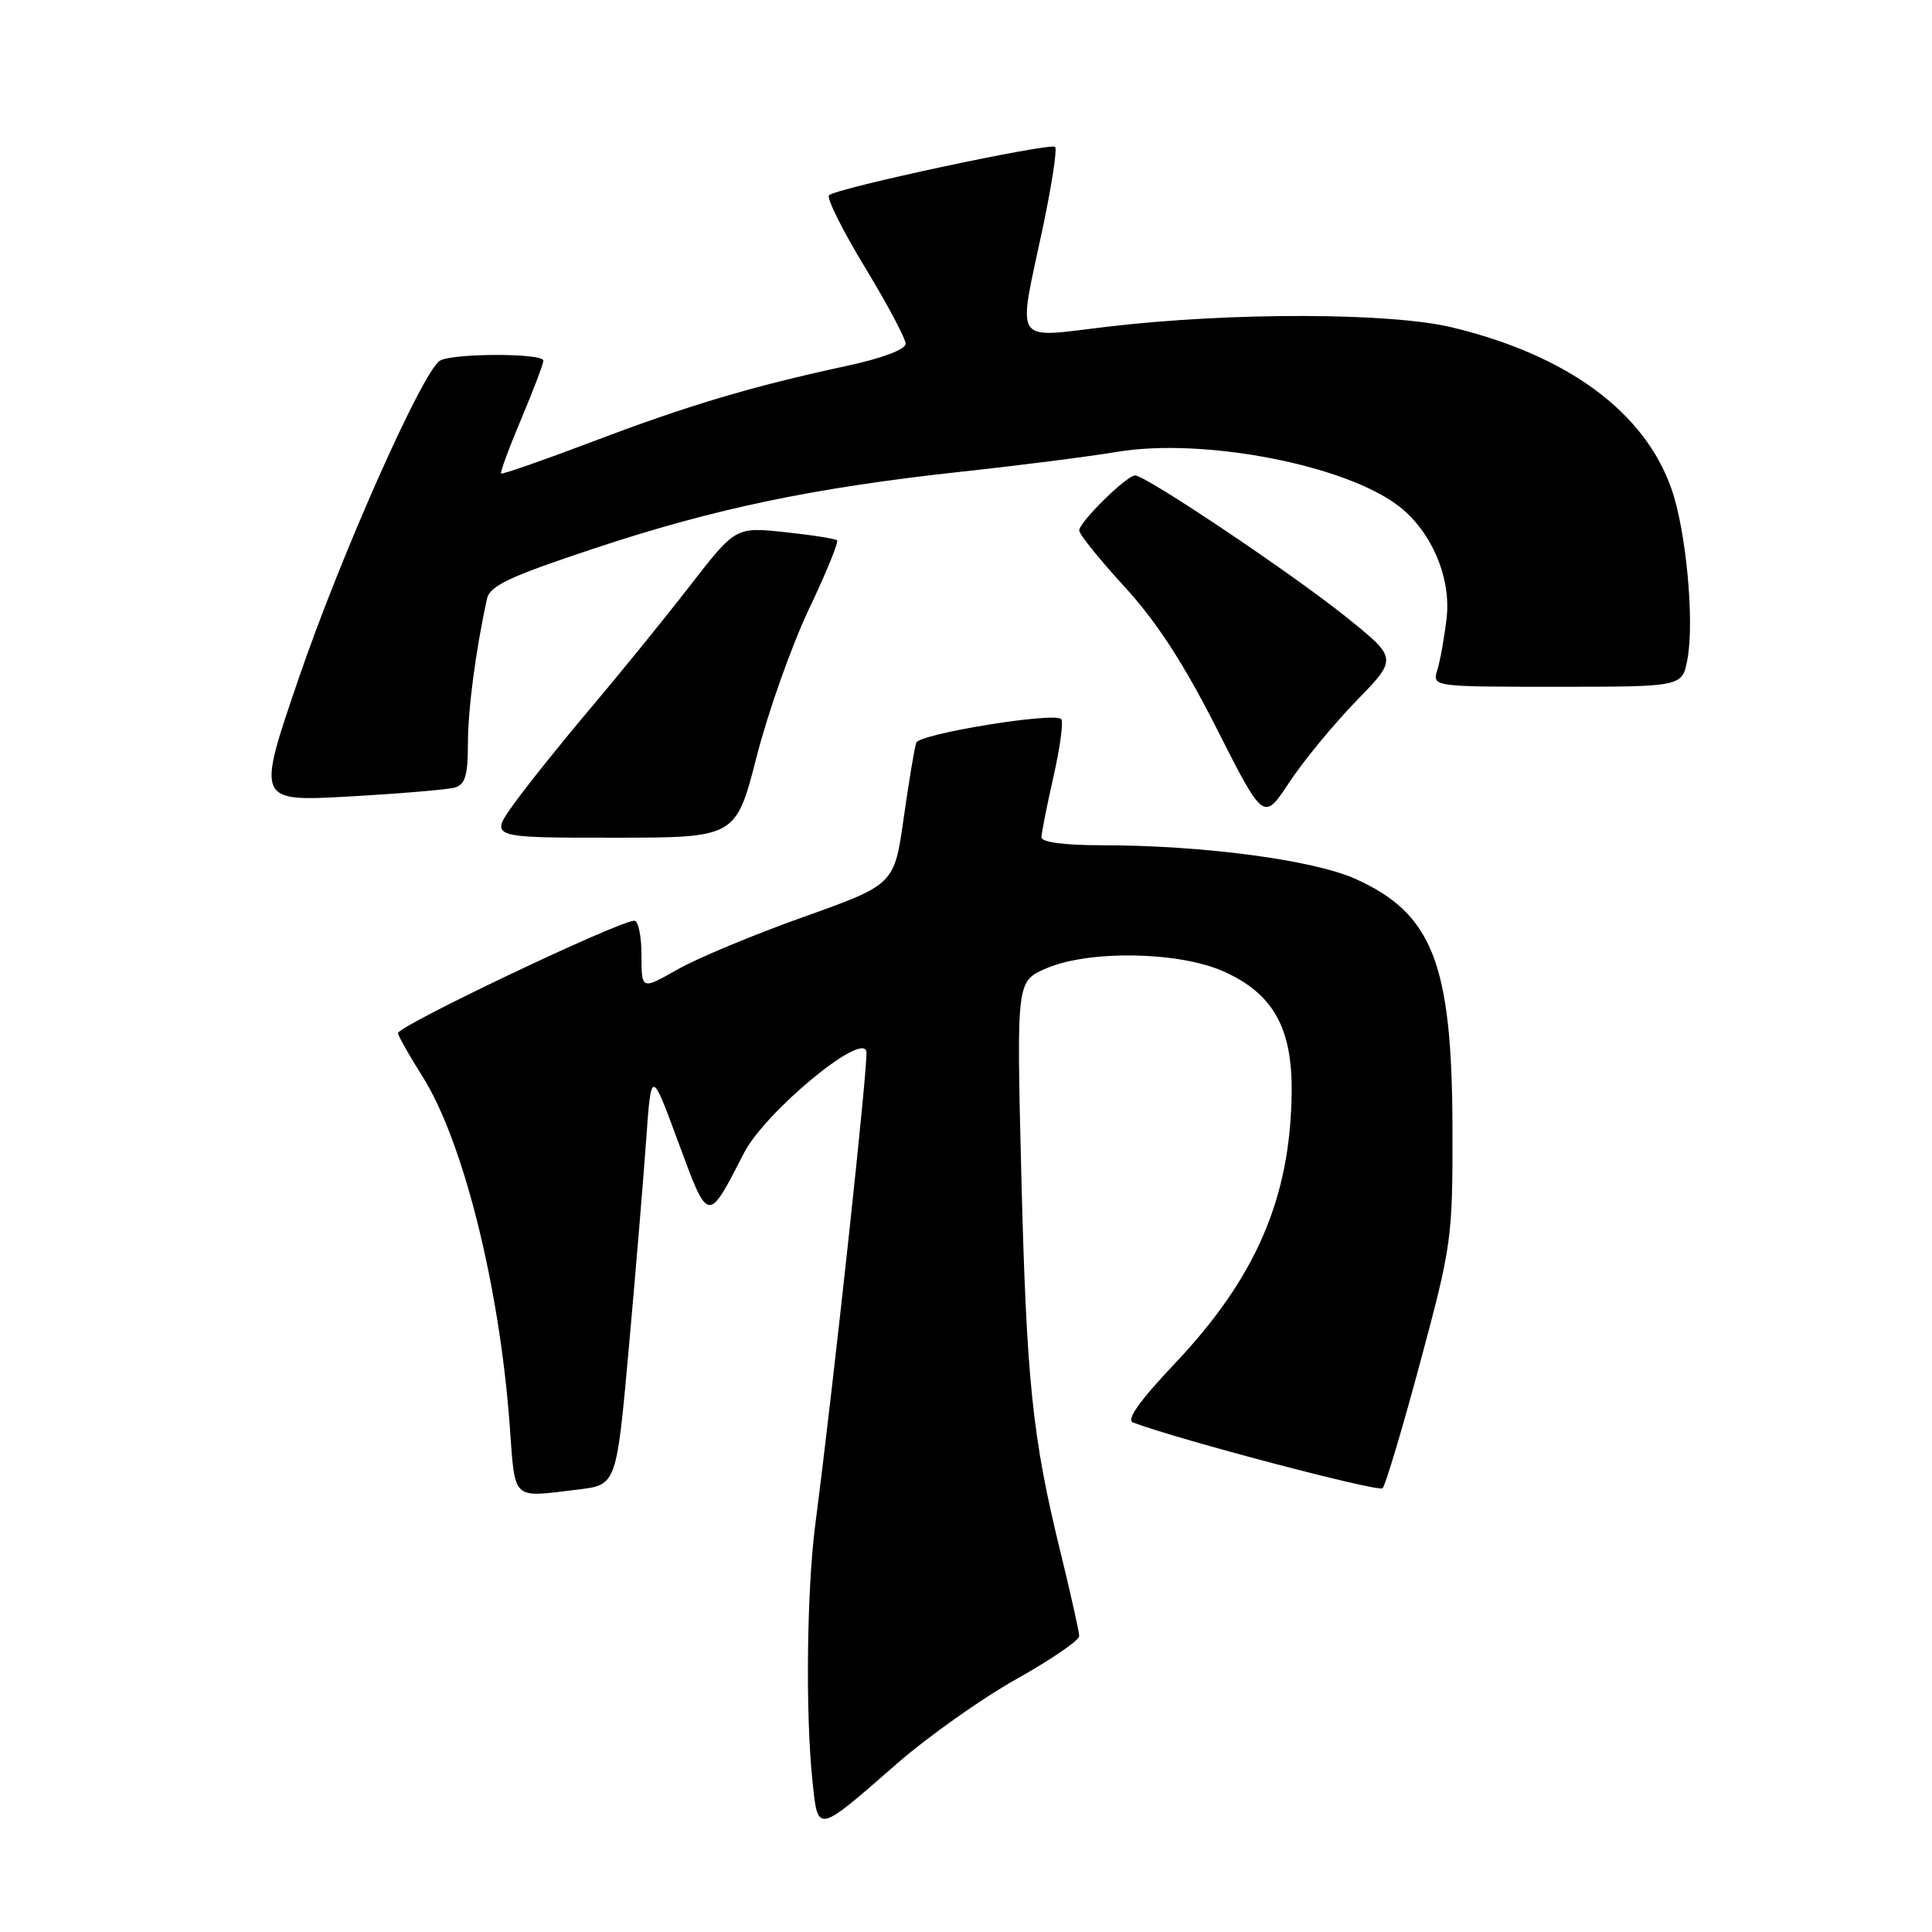 <?xml version="1.0" encoding="UTF-8" standalone="no"?>
<!DOCTYPE svg PUBLIC "-//W3C//DTD SVG 1.1//EN" "http://www.w3.org/Graphics/SVG/1.1/DTD/svg11.dtd" >
<svg xmlns="http://www.w3.org/2000/svg" xmlns:xlink="http://www.w3.org/1999/xlink" version="1.1" viewBox="0 0 256 256">
 <g >
 <path fill="currentColor"
d=" M 118.91 233.64 C 122.99 230.09 130.07 225.07 134.66 222.50 C 139.25 219.92 143.00 217.36 143.00 216.79 C 143.00 216.23 141.87 211.19 140.50 205.58 C 136.77 190.39 136.01 182.99 135.32 155.26 C 134.70 130.02 134.70 130.02 138.60 128.33 C 144.24 125.87 156.16 126.07 162.09 128.70 C 168.70 131.64 171.26 136.20 171.15 144.81 C 170.98 158.77 166.42 169.32 155.63 180.72 C 151.00 185.61 149.21 188.14 150.13 188.49 C 156.25 190.79 182.65 197.74 183.20 197.20 C 183.58 196.81 185.83 189.30 188.19 180.50 C 192.37 164.96 192.49 164.07 192.46 149.50 C 192.41 127.70 189.83 121.06 179.61 116.46 C 174.00 113.94 159.35 112.00 145.96 112.00 C 141.06 112.00 138.00 111.60 138.00 110.95 C 138.00 110.37 138.72 106.74 139.60 102.88 C 140.47 99.02 140.93 95.60 140.62 95.28 C 139.66 94.33 121.85 97.23 121.41 98.41 C 121.19 99.01 120.44 103.49 119.75 108.36 C 118.50 117.21 118.50 117.21 106.50 121.49 C 99.90 123.84 92.36 126.98 89.75 128.47 C 85.00 131.17 85.00 131.17 85.00 126.59 C 85.00 124.06 84.58 122.00 84.06 122.00 C 82.01 122.00 52.52 136.04 52.73 136.91 C 52.85 137.43 54.30 139.98 55.94 142.57 C 61.34 151.09 66.16 170.27 67.53 188.75 C 68.29 199.03 67.67 198.44 76.60 197.37 C 81.69 196.76 81.69 196.76 83.32 178.63 C 84.22 168.66 85.25 156.25 85.62 151.06 C 86.29 141.62 86.29 141.62 89.88 151.35 C 93.88 162.20 93.76 162.18 98.58 152.78 C 101.36 147.37 114.26 136.66 114.80 139.32 C 115.08 140.65 110.50 182.99 108.02 202.08 C 106.91 210.70 106.72 227.03 107.64 235.81 C 108.39 243.03 108.07 243.10 118.91 233.64 Z  M 100.26 100.25 C 101.78 94.34 104.89 85.56 107.17 80.75 C 109.46 75.94 111.14 71.82 110.92 71.60 C 110.69 71.38 107.57 70.89 103.98 70.51 C 97.47 69.82 97.47 69.82 91.38 77.67 C 88.03 81.99 82.14 89.25 78.28 93.81 C 74.43 98.36 69.83 104.10 68.07 106.55 C 64.88 111.00 64.88 111.00 81.19 111.00 C 97.51 111.00 97.51 111.00 100.26 100.25 Z  M 179.72 92.87 C 185.20 87.24 185.20 87.24 178.35 81.74 C 171.21 76.00 151.83 63.00 150.41 63.00 C 149.28 63.00 143.00 69.18 143.00 70.29 C 143.00 70.79 145.71 74.15 149.02 77.76 C 153.27 82.40 156.86 87.93 161.24 96.58 C 167.44 108.82 167.44 108.82 170.84 103.66 C 172.72 100.82 176.71 95.97 179.72 92.87 Z  M 60.25 104.36 C 61.63 103.97 62.00 102.76 62.00 98.62 C 62.00 94.04 63.01 86.30 64.52 79.37 C 64.90 77.62 67.44 76.42 78.74 72.67 C 94.69 67.37 107.88 64.62 127.50 62.49 C 135.20 61.66 144.41 60.48 147.97 59.88 C 159.47 57.95 178.43 61.62 185.44 67.14 C 189.73 70.51 192.31 76.62 191.68 81.93 C 191.39 84.44 190.84 87.51 190.46 88.75 C 189.77 91.00 189.77 91.00 206.34 91.00 C 222.91 91.00 222.91 91.00 223.59 87.37 C 224.54 82.29 223.43 70.39 221.49 64.81 C 217.93 54.59 207.70 47.06 192.40 43.38 C 184.14 41.40 163.16 41.36 146.75 43.29 C 134.06 44.79 134.82 45.95 138.16 30.25 C 139.35 24.61 140.10 19.76 139.81 19.47 C 139.20 18.86 110.83 24.92 109.85 25.87 C 109.49 26.22 111.63 30.50 114.60 35.40 C 117.57 40.29 120.00 44.86 120.00 45.55 C 120.00 46.30 116.90 47.47 112.25 48.47 C 99.61 51.20 91.20 53.70 78.59 58.49 C 72.04 60.97 66.55 62.89 66.40 62.74 C 66.25 62.59 67.45 59.34 69.07 55.51 C 70.68 51.69 72.00 48.21 72.00 47.78 C 72.00 46.77 59.88 46.79 58.28 47.80 C 55.96 49.28 45.16 73.57 39.59 89.86 C 33.99 106.22 33.99 106.22 46.24 105.54 C 52.98 105.16 59.29 104.63 60.25 104.36 Z "/>
</g>
</svg>